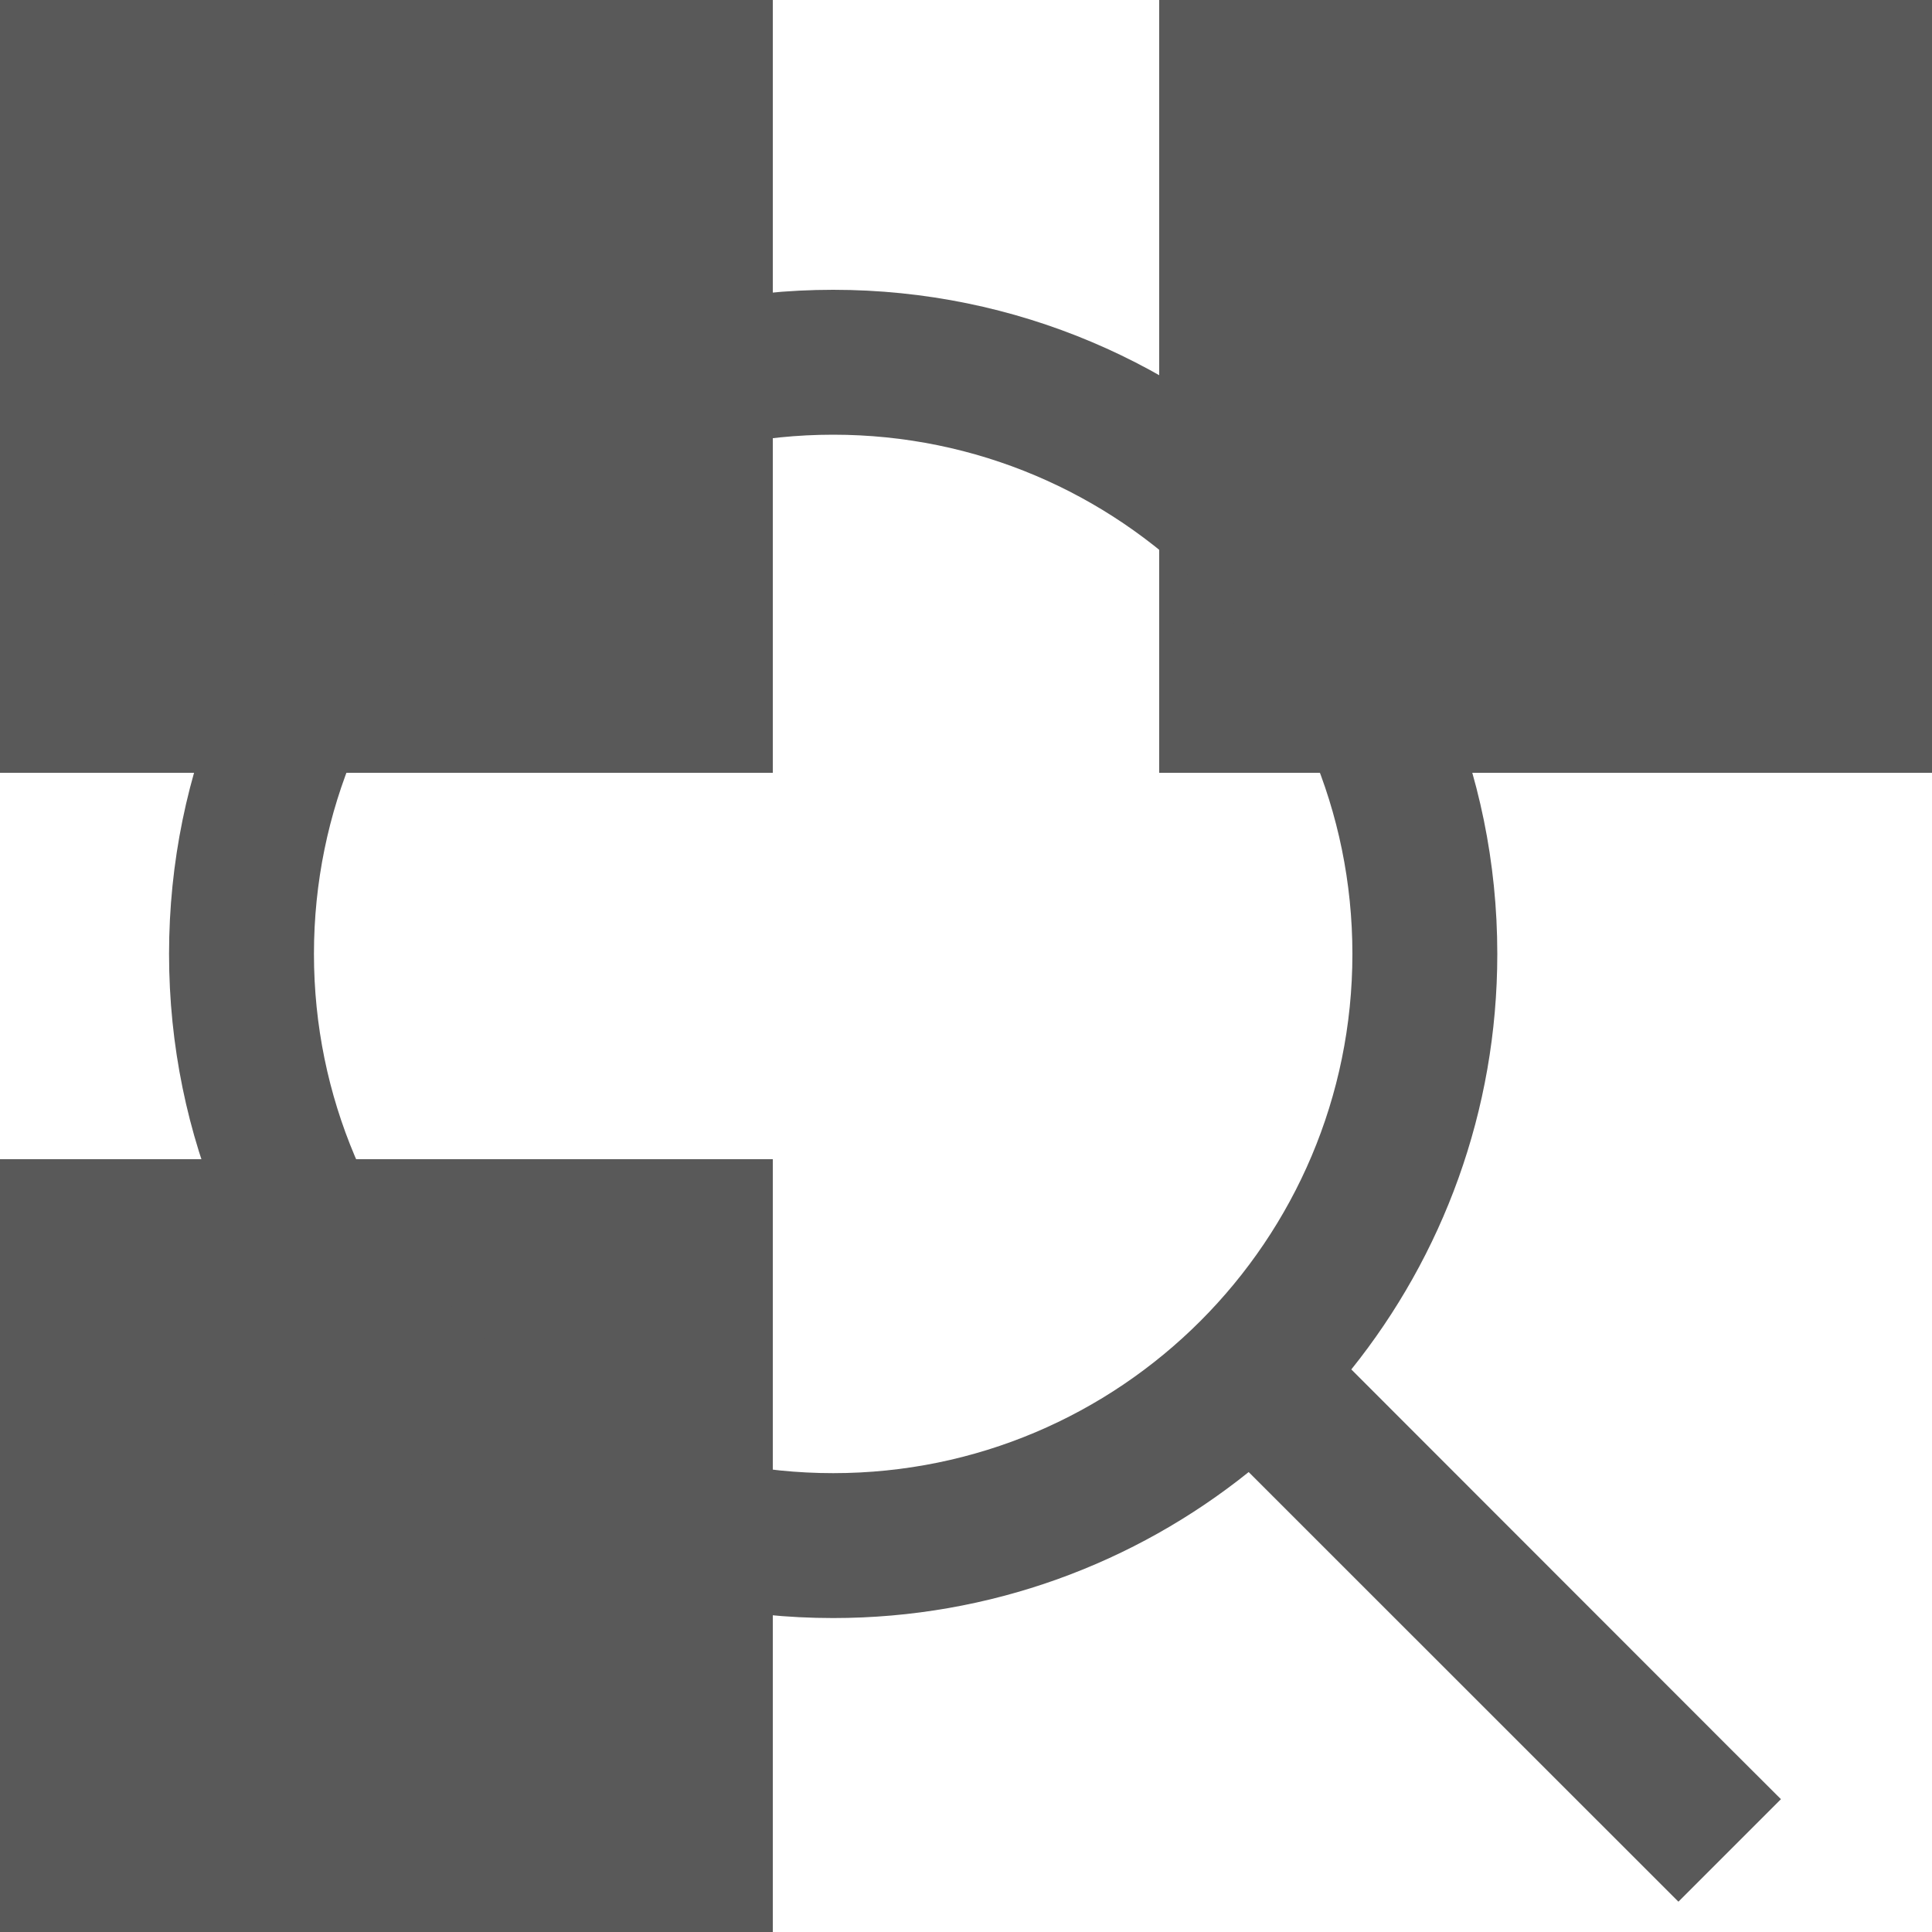 <?xml version="1.0" encoding="UTF-8"?>
<svg width="16px" height="16px" viewBox="0 0 16 16" version="1.1" xmlns="http://www.w3.org/2000/svg" xmlns:xlink="http://www.w3.org/1999/xlink">
    <title>编组 17</title>
    <g id="页面-1" stroke="none" stroke-width="1" fill="none" fill-rule="evenodd">
        <g id="组件巡检备份" transform="translate(-2, -2)">
            <g id="编组-16" transform="translate(2, 2)">
                <rect id="Rectangle-Copy-23" fill="#000000" opacity="0.65" x="0" y="0" width="6.4" height="6.4"></rect>
                <rect id="Rectangle-Copy-25" fill="#000000" opacity="0.65" x="0" y="9.6" width="6.4" height="6.4"></rect>
                <rect id="Rectangle-Copy-24" fill="#000000" opacity="0.65" x="9.6" y="0" width="6.4" height="6.4"></rect>
                <path d="M6.9,2.4 C9.938,2.4 12.4,4.862 12.4,7.9 C12.4,9.202 11.947,10.399 11.191,11.341 L14.324,14.476 L14.749,14.9 L13.9,15.749 L10.341,12.191 C9.399,12.947 8.202,13.4 6.9,13.4 C3.862,13.4 1.4,10.938 1.4,7.9 C1.4,4.862 3.862,2.4 6.9,2.4 Z M6.9,3.6 C4.525,3.6 2.6,5.525 2.6,7.9 C2.6,10.275 4.525,12.2 6.9,12.2 C9.275,12.2 11.2,10.275 11.2,7.9 C11.2,5.525 9.275,3.6 6.9,3.6 Z" id="形状结合" fill="#595959" fill-rule="nonzero"></path>
            </g>
        </g>
    </g>
</svg>